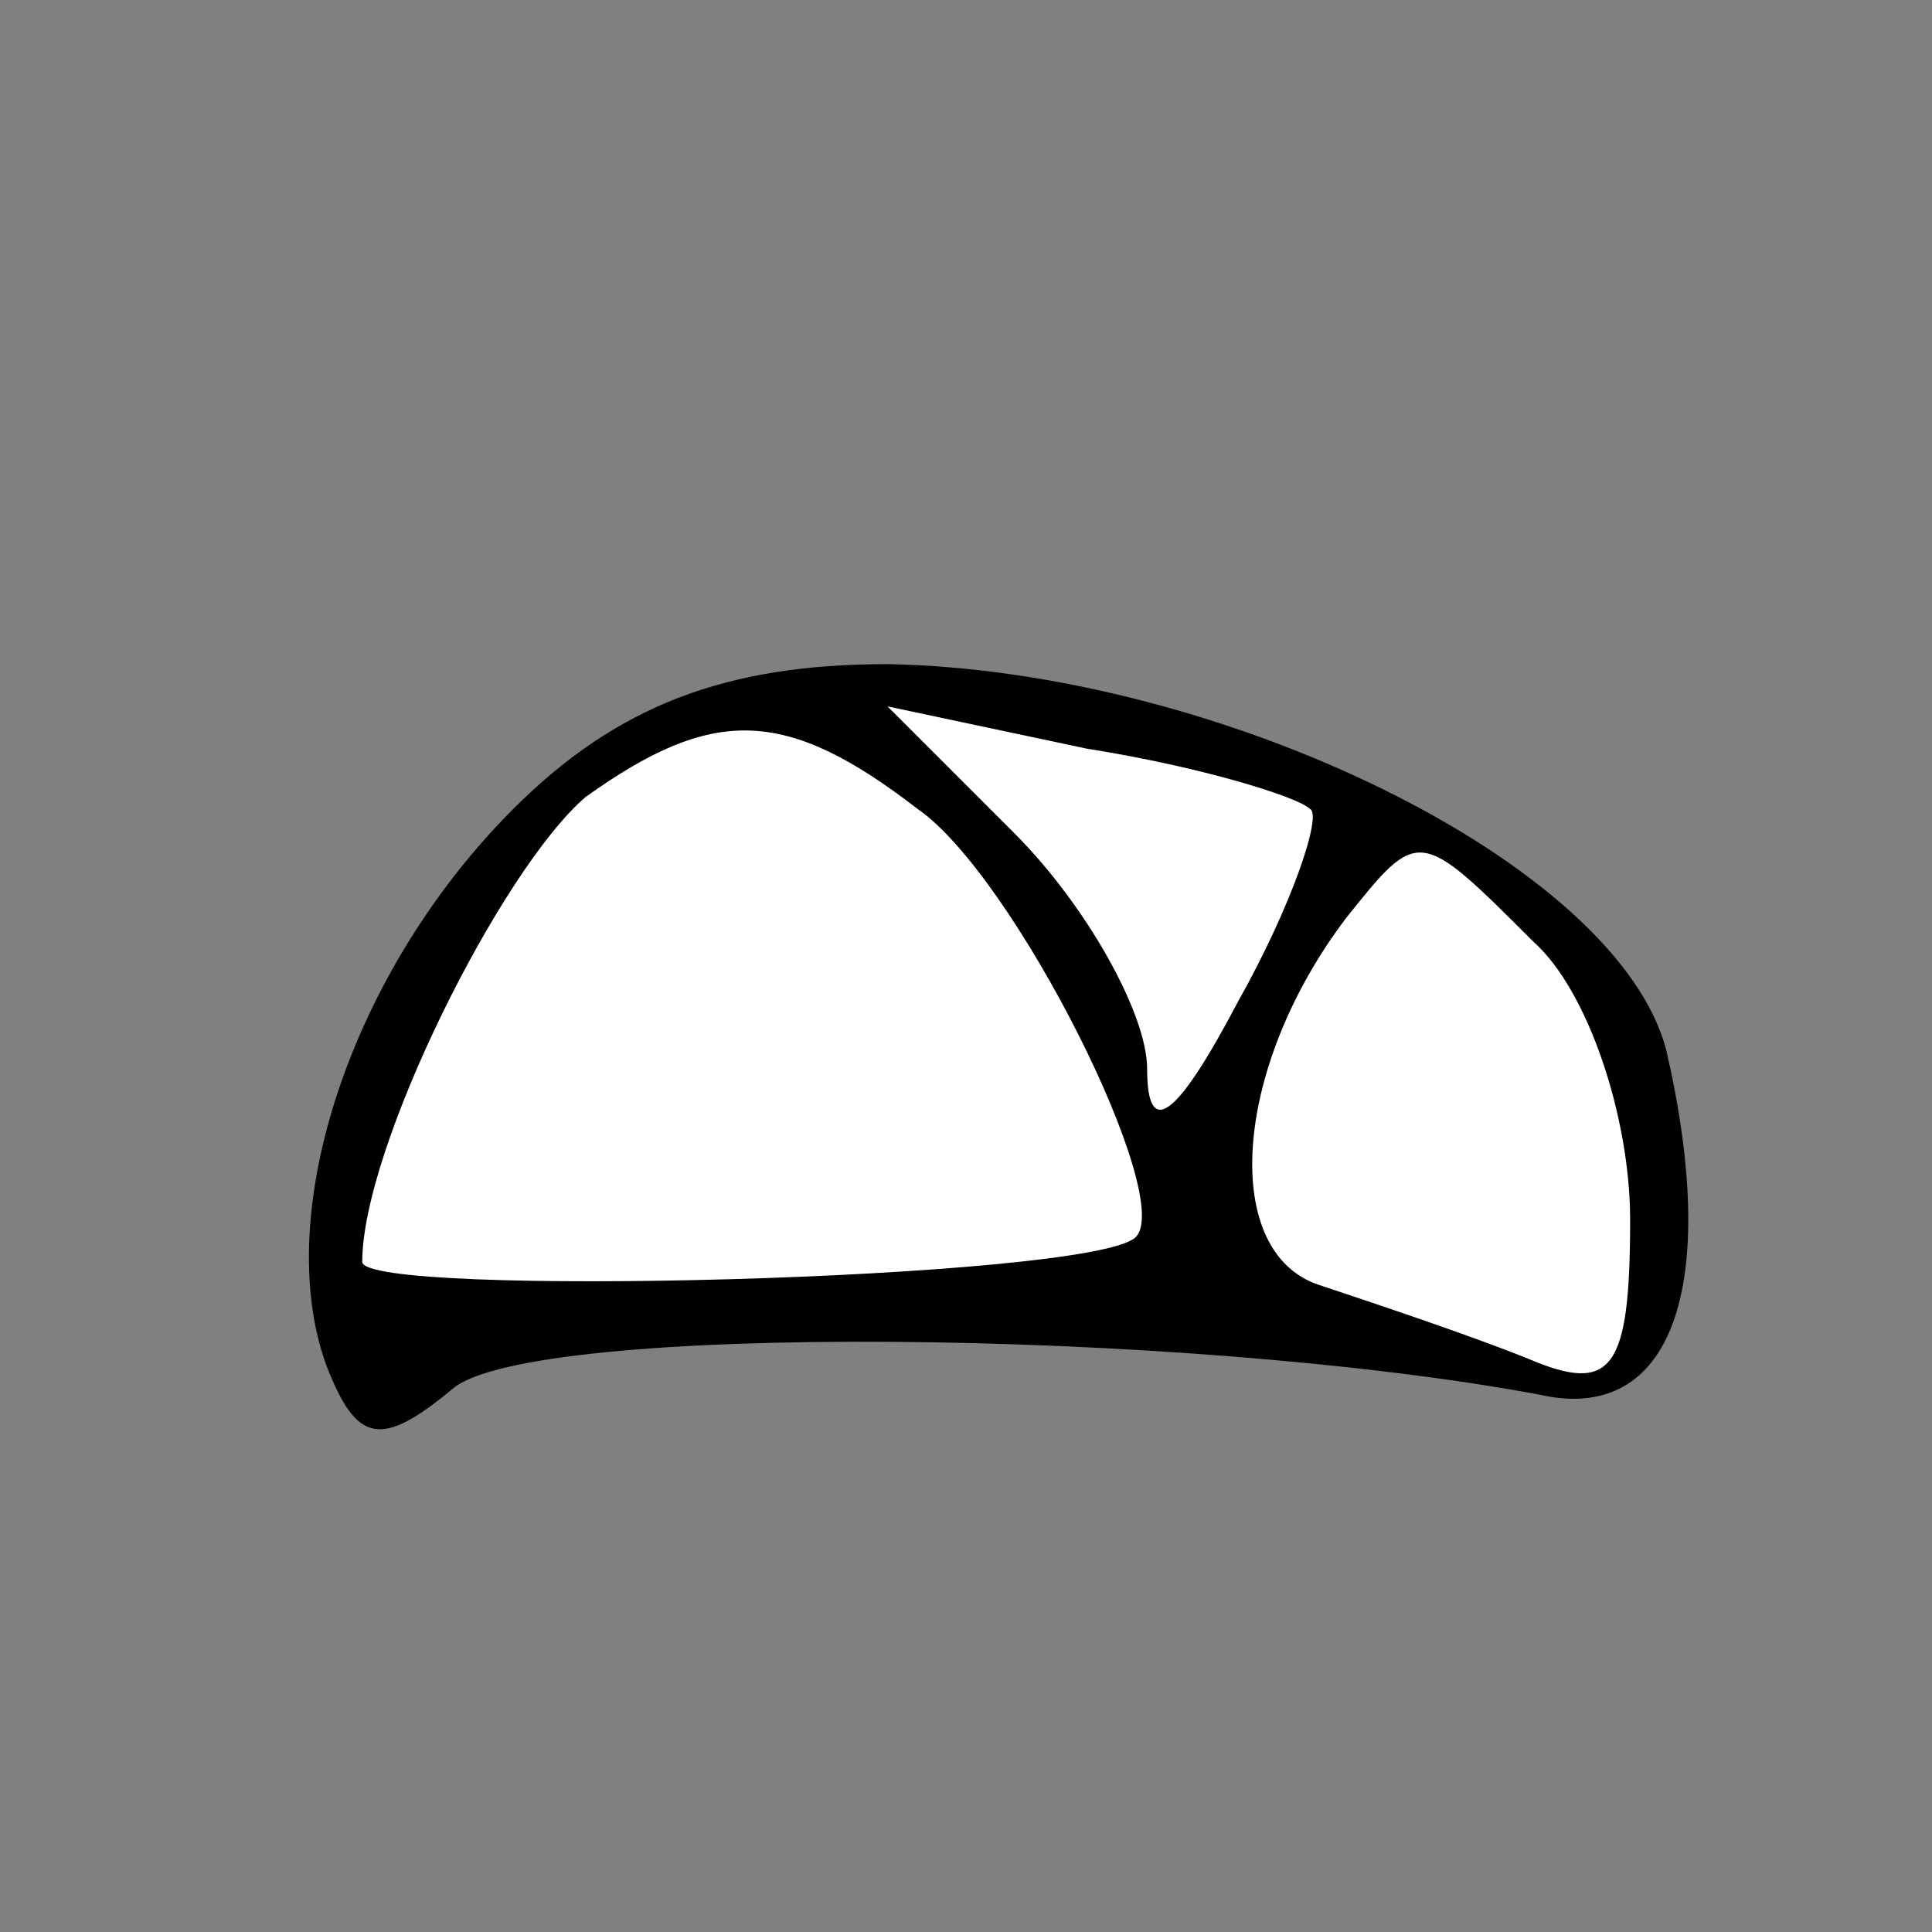 <?xml version="1.0" standalone="no"?>
<!DOCTYPE svg PUBLIC "-//W3C//DTD SVG 20010904//EN"
 "http://www.w3.org/TR/2001/REC-SVG-20010904/DTD/svg10.dtd">
<svg version="1.0" xmlns="http://www.w3.org/2000/svg"
 width="32pt" height="32pt" viewBox="0 0 32 32"
 preserveAspectRatio="xMidYMid meet">
<rect x="0" y="0" width="32" height="32" fill="#808080" stroke="none"/>
<g transform="translate(0,32) scale(0.1,-0.1)"
fill="#000000" stroke="none">
<path fill="#000000" stroke="none" d="M85 186 c-27 -27 -40 -67 -31 -92 5
-13 9 -14 21 -4 13 11 121 10 180 -1 22 -5 30 18 21 57 -8 31 -74 63 -129 64
-27 0 -45 -7 -62 -24z"/>
<path fill="#ffffff" stroke="none" d="M152 186 c16 -11 43 -65 36 -71 -8 -7
-128 -10 -128 -4 0 19 23 65 37 77 21 15 33 15 55 -2z"/>
<path fill="#ffffff" stroke="none" d="M217 186 c2 -1 -3 -16 -12 -32 -10 -19
-15 -23 -15 -11 0 9 -10 27 -22 39 l-21 21 33 -7 c19 -3 35 -8 37 -10z"/>
<path fill="#ffffff" stroke="none" d="M254 164 c9 -8 16 -29 16 -46 0 -25 -3
-29 -17 -23 -10 4 -25 9 -34 12 -17 5 -15 36 4 61 12 15 12 15 31 -4z"/>
</g>
</svg>
